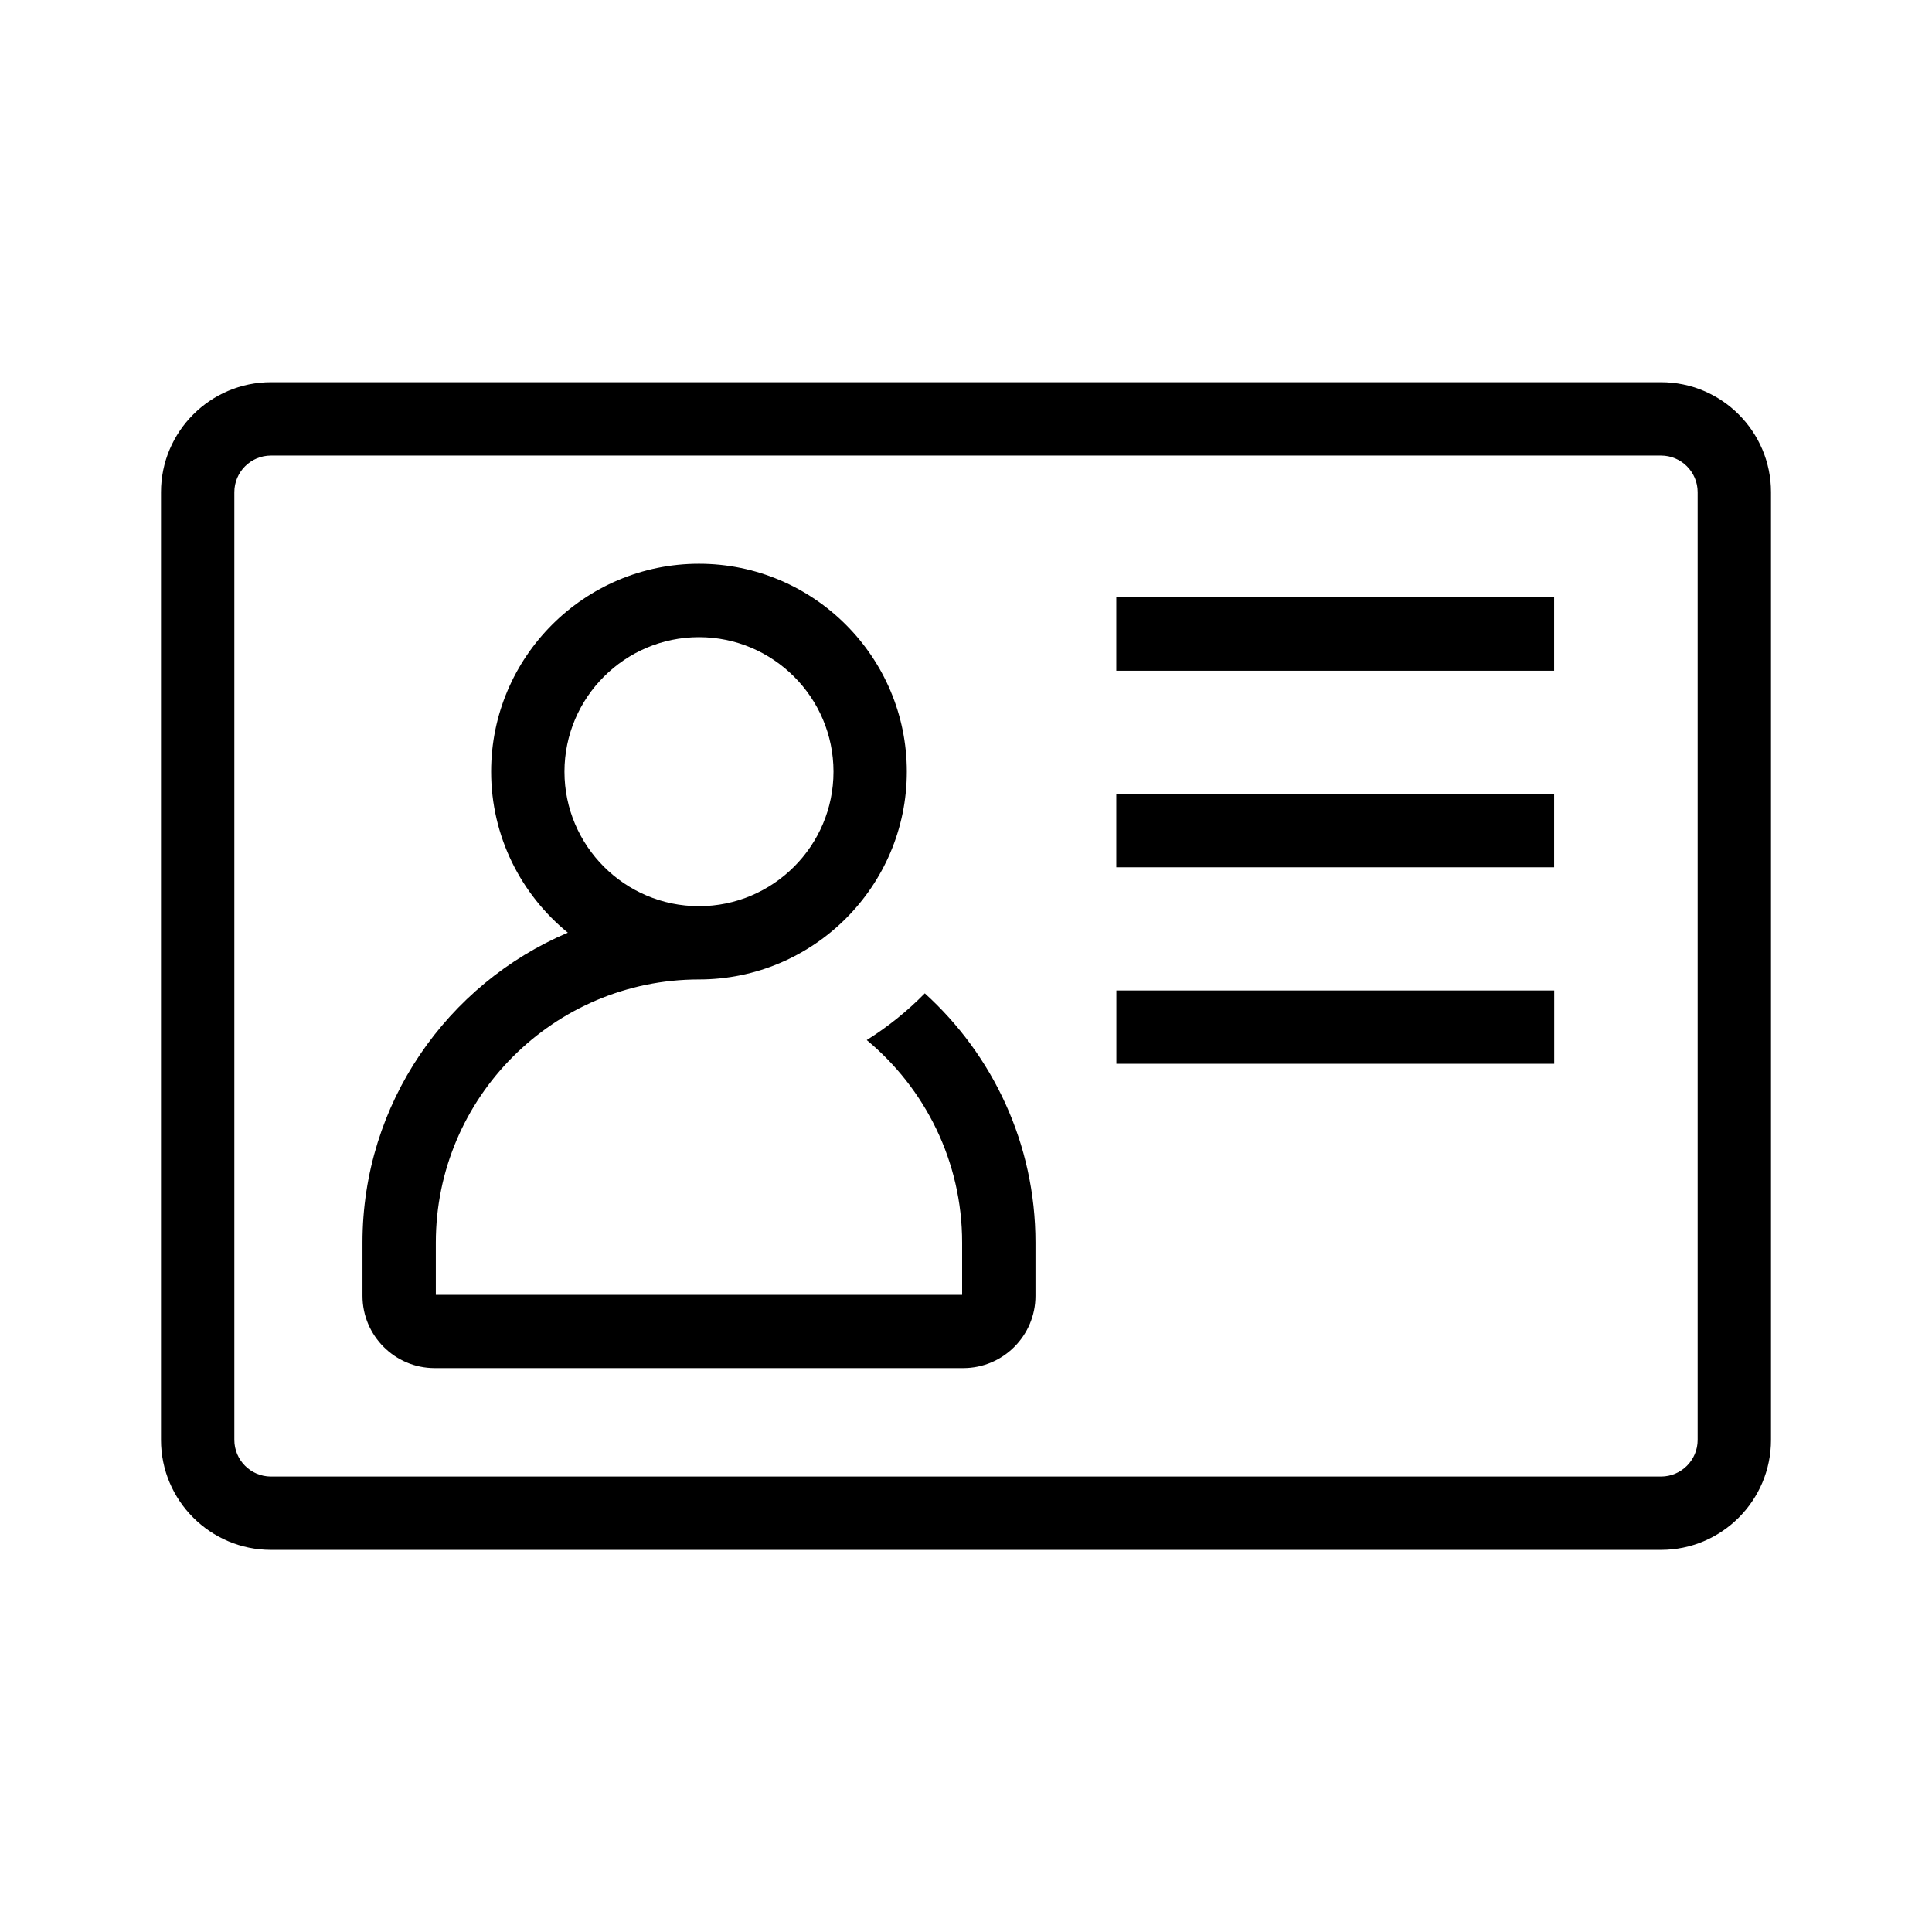 <?xml version="1.0" encoding="UTF-8"?><svg id="Layer_1" xmlns="http://www.w3.org/2000/svg" width="24" height="24" viewBox="0 0 24 24"><path d="m11.488,12.34c-.216.22-.458.415-.721.58.723.6,1.185,1.505,1.185,2.516v.649h-6.538v-.649c0-1.802,1.466-3.269,3.269-3.269h0c1.423-0,2.582-1.158,2.582-2.582,0-1.423-1.158-2.582-2.582-2.582-1.423,0-2.582,1.158-2.582,2.582,0,.806.372,1.527.953,2.001-1.498.636-2.551,2.122-2.551,3.849v.663c0,.494.402.897.897.897h6.566c.494,0,.897-.402.897-.897v-.663c0-1.226-.531-2.331-1.375-3.096Zm-4.476-2.754c0-.921.75-1.671,1.671-1.671.921,0,1.671.75,1.671,1.671,0,.921-.75,1.671-1.671,1.671-.921,0-1.671-.75-1.671-1.671Zm6.856,3.629h5.439v-.911h-5.439v.911Zm6.766-8.467H3.366c-.753,0-1.366.613-1.366,1.366v11.773c0,.753.613,1.366,1.366,1.366h17.268c.753,0,1.366-.613,1.366-1.366V6.114c0-.753-.613-1.366-1.366-1.366Zm.455,13.139c0,.251-.204.455-.455.455H3.366c-.251,0-.455-.204-.455-.455V6.114c0-.251.204-.455.455-.455h17.268c.251,0,.455.204.455.455v11.773Zm-7.222-7.113h5.439v-.911h-5.439v.911Zm0-2.442h5.439v-.911h-5.439v.911Z"/></svg>